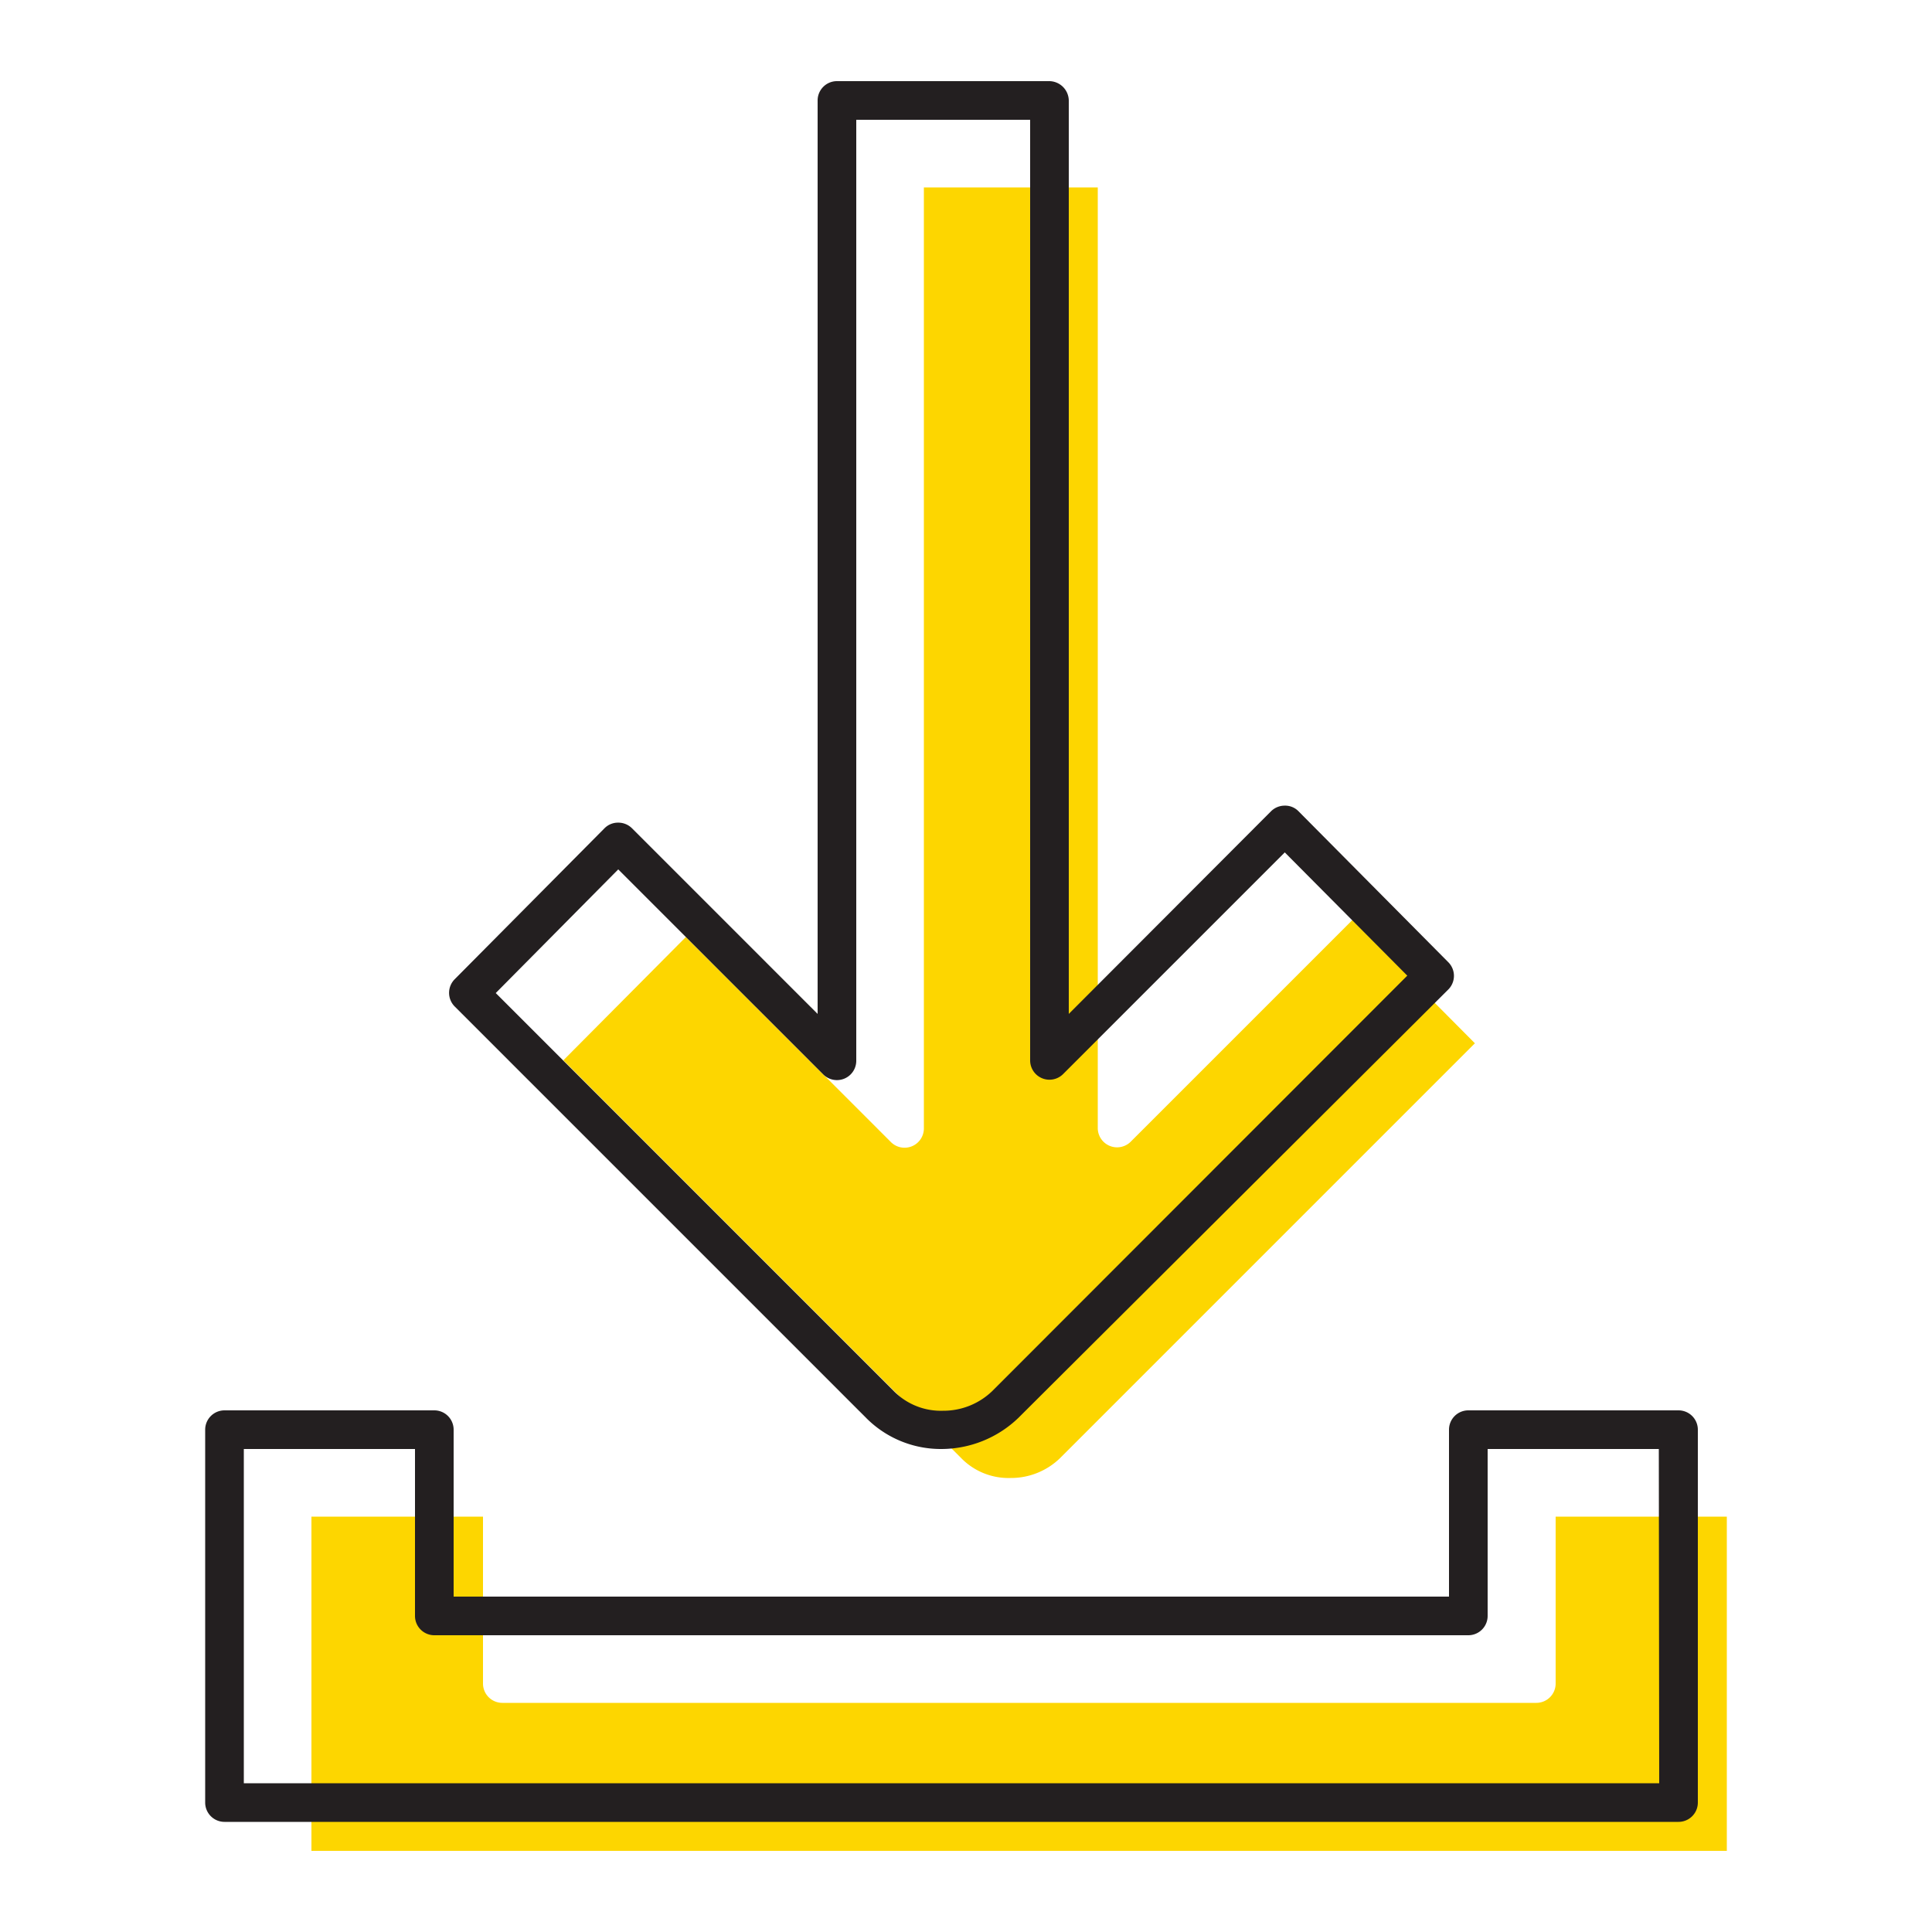<svg id="b5ad1cd8-02b3-4d22-acd5-b5fe94c66a95" data-name="ICONS" xmlns="http://www.w3.org/2000/svg" viewBox="0 0 50 50"><path d="M26.15,38.25a1.82,1.82,0,0,0,1.28-.51L38.17,27,35,23.81l-5.74,5.74a.5.5,0,0,1-.85-.35V4.85h-4.5V29.2a.5.5,0,0,1-.86.35l-5.3-5.3-3.17,3.19,10.3,10.3A1.71,1.71,0,0,0,26.15,38.25Z" fill="#fdd600"/><path d="M40.26,43.57a.5.5,0,0,1-.5.5H13a.5.5,0,0,1-.5-.5V39.25H8.06V47.9H44.69V39.25H40.26Z" fill="#fdd600"/><path d="M43.44,36.5H38a.5.5,0,0,0-.5.5v4.32H11.74V37a.5.5,0,0,0-.5-.5H5.81a.5.5,0,0,0-.5.5v9.65a.5.5,0,0,0,.5.5H43.44a.5.5,0,0,0,.5-.5V37A.5.5,0,0,0,43.44,36.5Zm-.5,9.65H6.31V37.5h4.43v4.32a.5.5,0,0,0,.5.5H38a.5.5,0,0,0,.5-.5V37.5h4.43Z" fill="#231f20"/><path d="M22.42,36.7a2.72,2.72,0,0,0,1.93.8h0a2.88,2.88,0,0,0,2-.8L37.48,25.61a.5.5,0,0,0,0-.71L33.61,21a.48.48,0,0,0-.36-.15h0a.5.5,0,0,0-.35.14l-5.24,5.25V2.6a.51.51,0,0,0-.5-.5h-5.5a.5.5,0,0,0-.5.5V26.24l-4.81-4.81a.5.5,0,0,0-.35-.14h0a.49.49,0,0,0-.36.15l-3.87,3.9a.5.5,0,0,0,0,.71ZM16,22.5l5.3,5.3a.5.5,0,0,0,.86-.35V3.1h4.5V27.45a.5.5,0,0,0,.85.35l5.74-5.74,3.17,3.19L25.68,36a1.82,1.82,0,0,1-1.28.51A1.71,1.71,0,0,1,23.13,36l-10.3-10.3Z" fill="#231f20"/></svg>